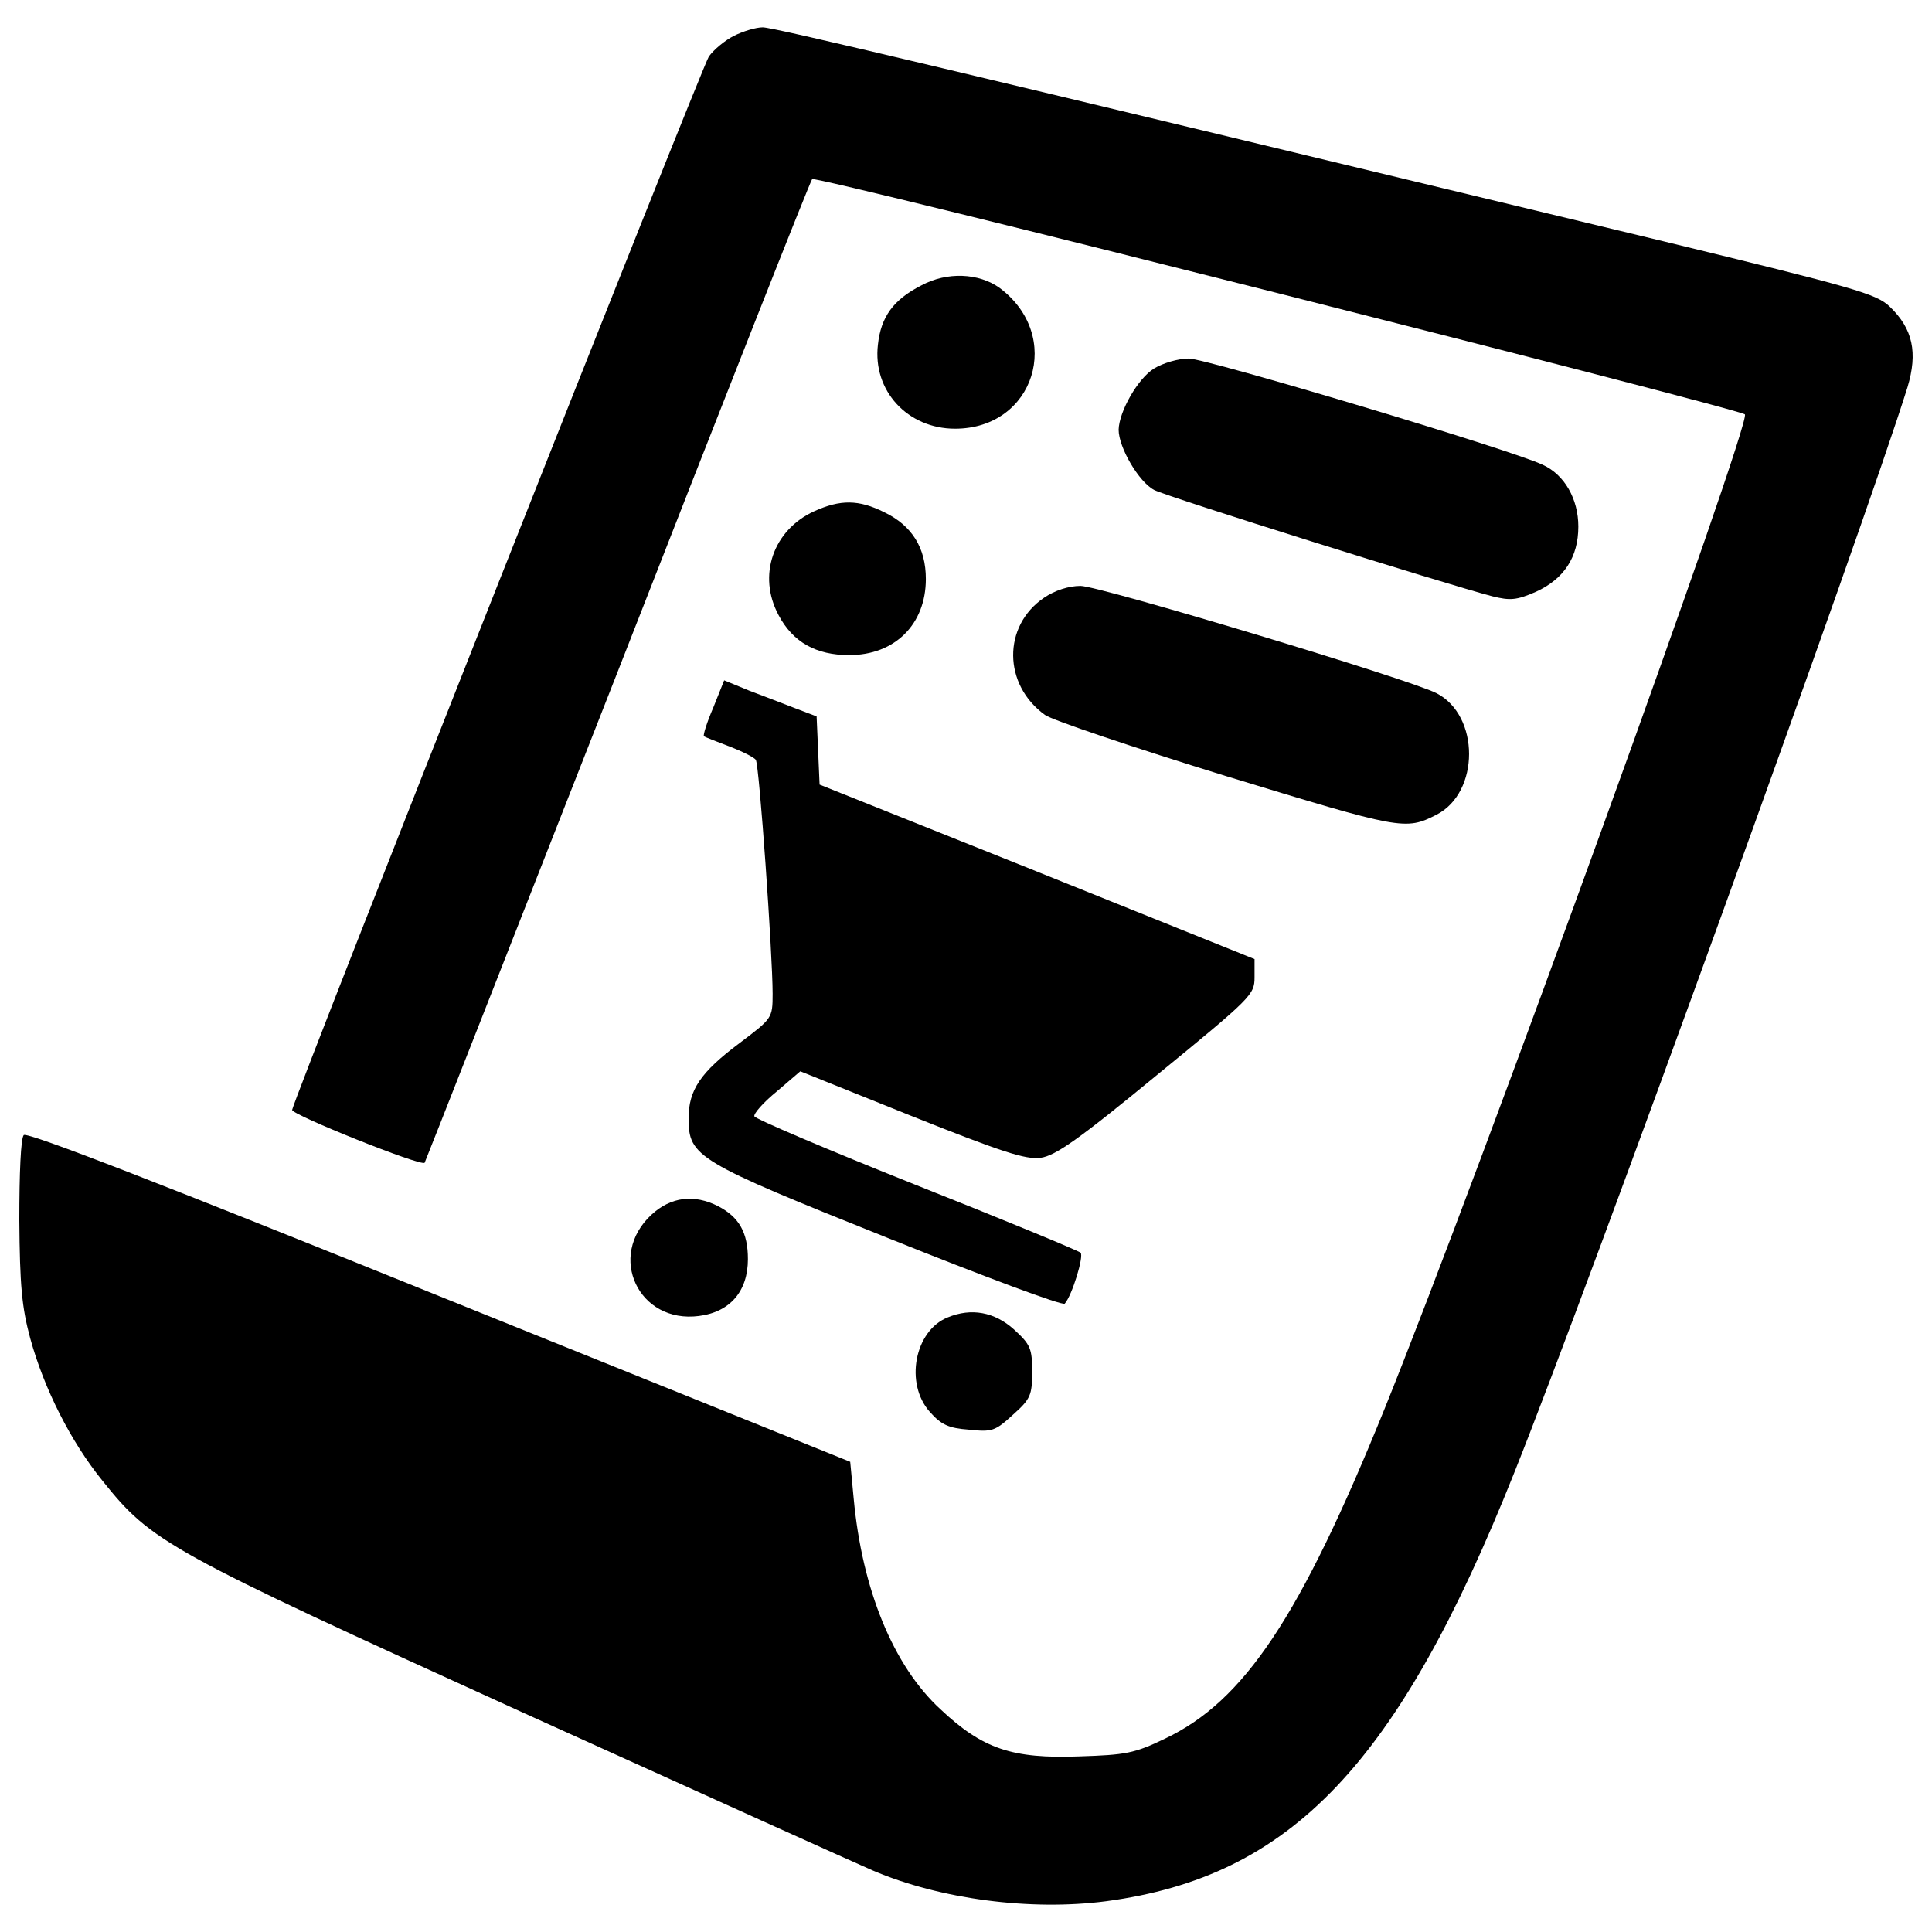<?xml version="1.0" encoding="utf-8"?>
<!-- Svg Vector Icons : http://www.onlinewebfonts.com/icon -->
<!DOCTYPE svg PUBLIC "-//W3C//DTD SVG 1.1//EN" "http://www.w3.org/Graphics/SVG/1.1/DTD/svg11.dtd">
<svg version="1.1" xmlns="http://www.w3.org/2000/svg" xmlns:xlink="http://www.w3.org/1999/xlink" x="0px" y="0px" viewBox="0 0 1000 1000" enable-background="new 0 0 1000 1000" xml:space="preserve">
<g><g transform="translate(0,511) scale(0.1,-0.1)"><path d="M3799.5,4924.9c-46.1-23-104.9-71.6-130.5-107.4c-35.8-53.7-2133.7-5354.8-2156.8-5452.1c-7.7-23,667.8-294.2,685.7-273.8c2.6,2.6,450.3,1143.6,997.8,2538c544.9,1394.4,997.8,2543.1,1008,2553.3c17.9,20.5,4794.6-1187.1,4827.8-1217.8c35.8-38.4-1371.3-3924.7-1865.1-5147.6c-437.5-1079.7-726.6-1512-1135.9-1706.5c-158.6-76.8-204.7-84.4-445.2-92.1c-345.4-12.8-498.9,38.4-716.4,243c-245.6,225.1-406.8,621.7-450.3,1092.5l-17.9,189.3l-2126.1,857.1C870.1-1031.2,140.9-747.2,123-765.1c-15.4-15.4-23-197-23-440.1c2.6-337.7,12.8-450.3,56.3-611.5c71.6-261,209.8-534.7,373.5-736.8c255.8-319.8,330-360.7,2174.7-1199.9c931.3-422.1,1747.4-790.5,1813.9-818.7c347.9-148.4,816.1-209.8,1207.6-158.6C6682.9-4602.7,7235.5-4022,7836.8-2515c391.4,977.3,1811.4,4899.4,2036.5,5620.9c53.7,179.1,28.1,301.9-92.1,417c-69.1,66.5-179.1,97.2-1169.2,337.7c-3760.9,905.7-4607.7,1107.8-4664,1107.8C3912.1,4968.4,3845.6,4948,3799.5,4924.9z"/><path d="M4769.2,3632.9c-145.8-74.2-209.8-163.7-225.1-307c-28.1-237.9,153.5-434.9,399.1-434.9c411.9,0,562.9,481,230.3,729.2C5065.9,3696.9,4902.2,3704.5,4769.2,3632.9z"/><path d="M5974.2,3203.1c-84.4-51.2-181.6-222.6-184.2-317.2c0-92.1,104.9-271.2,184.2-312.1c69.1-35.8,1504.4-486.1,1750-550.1c92.1-23,125.4-20.5,225.2,23c145.8,66.5,220,179.1,220,337.7c0,143.3-71.7,268.6-184.2,319.8c-166.3,79.3-1742.3,550.1-1831.8,550.1C6099.6,3254.3,6020.3,3231.2,5974.2,3203.1z"/><path d="M4214,2463.7c-212.4-97.2-294.2-332.6-184.2-537.3c74.2-140.7,194.4-207.2,365.8-207.2c235.4,0,396.6,158.6,396.6,394c0,161.2-71.6,276.3-214.9,345.4C4444.2,2525.1,4349.6,2525.1,4214,2463.7z"/><path d="M5403.7,2016c-214.9-145.8-212.3-450.3,5.1-606.4c33.3-25.6,458-168.9,938.9-317.2c905.7-276.3,926.2-281.4,1087.3-199.6c225.2,115.1,225.2,514.2,0,629.4c-138.1,71.6-1744.8,555.2-1842.1,555.2C5531.6,2077.4,5460,2054.3,5403.7,2016z"/><path d="M3692.1,1448c-33.3-76.8-53.7-143.3-48.6-148.4c5.1-5.1,66.5-28.1,133-53.7c66.5-25.6,127.9-56.3,135.6-69.1c17.9-25.6,87-1008,87-1210.2c0-127.9-2.6-127.9-171.4-255.8c-202.1-151-263.5-243-263.5-388.9c0-199.6,38.4-222.6,1036.2-621.7c491.2-197,900.6-350.5,910.8-337.7c38.4,43.5,99.8,245.6,81.9,263.5c-10.2,10.2-394,168.9-851.9,350.5c-455.4,181.7-834.1,342.8-836.6,355.6c-5.1,12.8,46.1,71.6,115.1,127.9L4142.4-435l573.1-230.3C5183.6-852.1,5309-893,5385.7-882.8c76.8,10.2,197,94.7,601.2,427.3c491.3,401.7,506.6,417,506.6,506.6v94.7L5367.9,598.6l-1125.7,450.3l-7.7,176.5l-7.7,176.5l-107.5,40.9c-58.8,23-166.3,64-240.5,92.1l-130.5,53.7L3692.1,1448z"/><path d="M3372.3-1177c-232.8-214.9-66.5-565.4,245.6-524.5c161.2,20.5,253.3,127.9,253.3,294.2c0,138.2-46,217.5-153.5,273.8C3592.3-1069.5,3472-1084.9,3372.3-1177z"/><path d="M4904.8-1709.1c-171.4-69.1-222.6-342.8-92.1-488.7c58.8-66.5,97.2-84.5,202.1-92.1c120.2-12.8,135.6-7.7,227.7,76.7c92.1,81.9,99.8,102.3,99.8,222.6s-7.7,140.7-94.7,220C5147.8-1681,5027.6-1658,4904.8-1709.1z"/></g></g>
</svg>